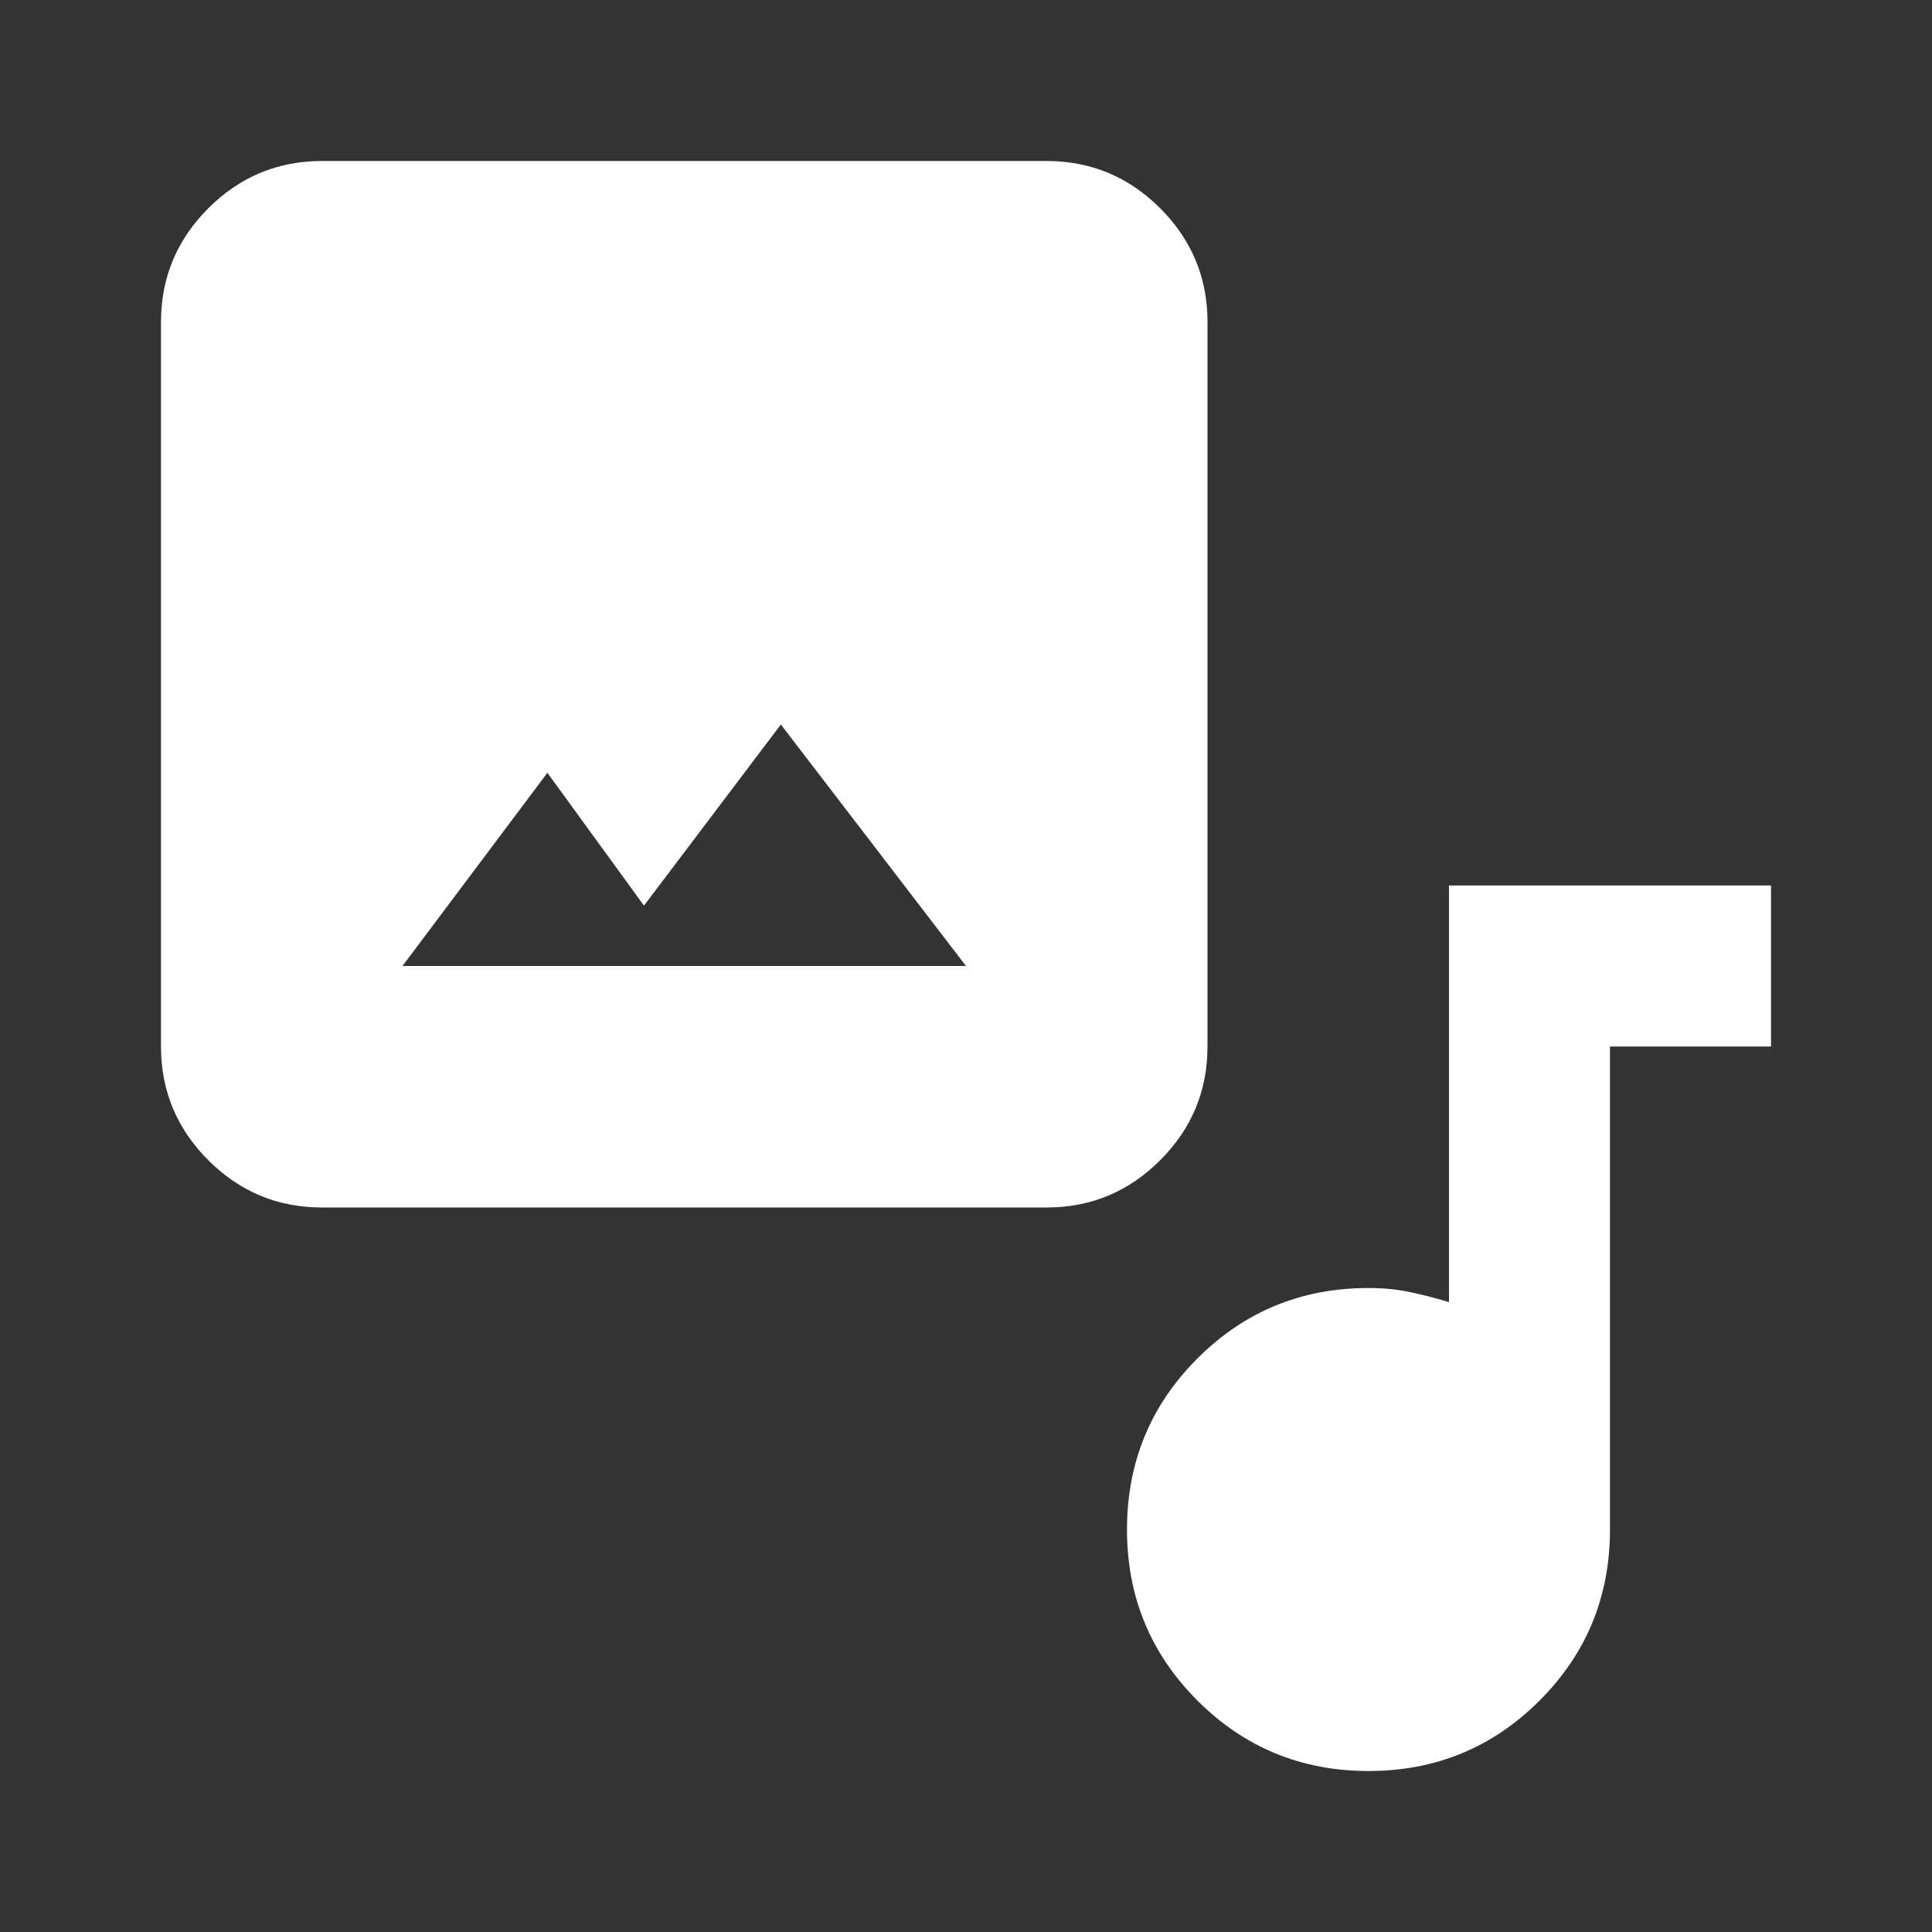 <svg width="52" height="52" viewBox="0 0 52 52" fill="none" xmlns="http://www.w3.org/2000/svg">
<rect x="0" y="0" width="52" height="52" fill="#333333" stroke="none"/>
<mask id="mask0_4_25" style="mask-type:alpha" maskUnits="userSpaceOnUse" x="0" y="0" width="52" height="52">
<rect width="52" height="52" fill="#D9D9D9"/>
</mask>
<g mask="url(#mask0_4_25)">
<path d="M8.667 32.5C7.475 32.5 6.455 32.076 5.606 31.227C4.758 30.378 4.333 29.358 4.333 28.167V8.667C4.333 7.475 4.758 6.455 5.606 5.606C6.455 4.758 7.475 4.333 8.667 4.333H28.167C29.358 4.333 30.378 4.758 31.227 5.606C32.076 6.455 32.5 7.475 32.5 8.667V28.167C32.5 29.358 32.076 30.378 31.227 31.227C30.378 32.076 29.358 32.5 28.167 32.5H8.667ZM17.333 24.375L14.733 20.8L10.833 26H26L21.017 19.5L17.333 24.375ZM36.833 47.667C35.028 47.667 33.493 47.035 32.229 45.771C30.965 44.507 30.333 42.972 30.333 41.167C30.333 39.361 30.965 37.826 32.229 36.562C33.493 35.299 35.028 34.667 36.833 34.667C37.23 34.667 37.601 34.703 37.944 34.775C38.287 34.847 38.639 34.938 39 35.046V23.833H47.667V28.167H43.333V41.167C43.333 42.972 42.701 44.507 41.438 45.771C40.174 47.035 38.639 47.667 36.833 47.667Z" fill="white"/>
</g>
</svg>
